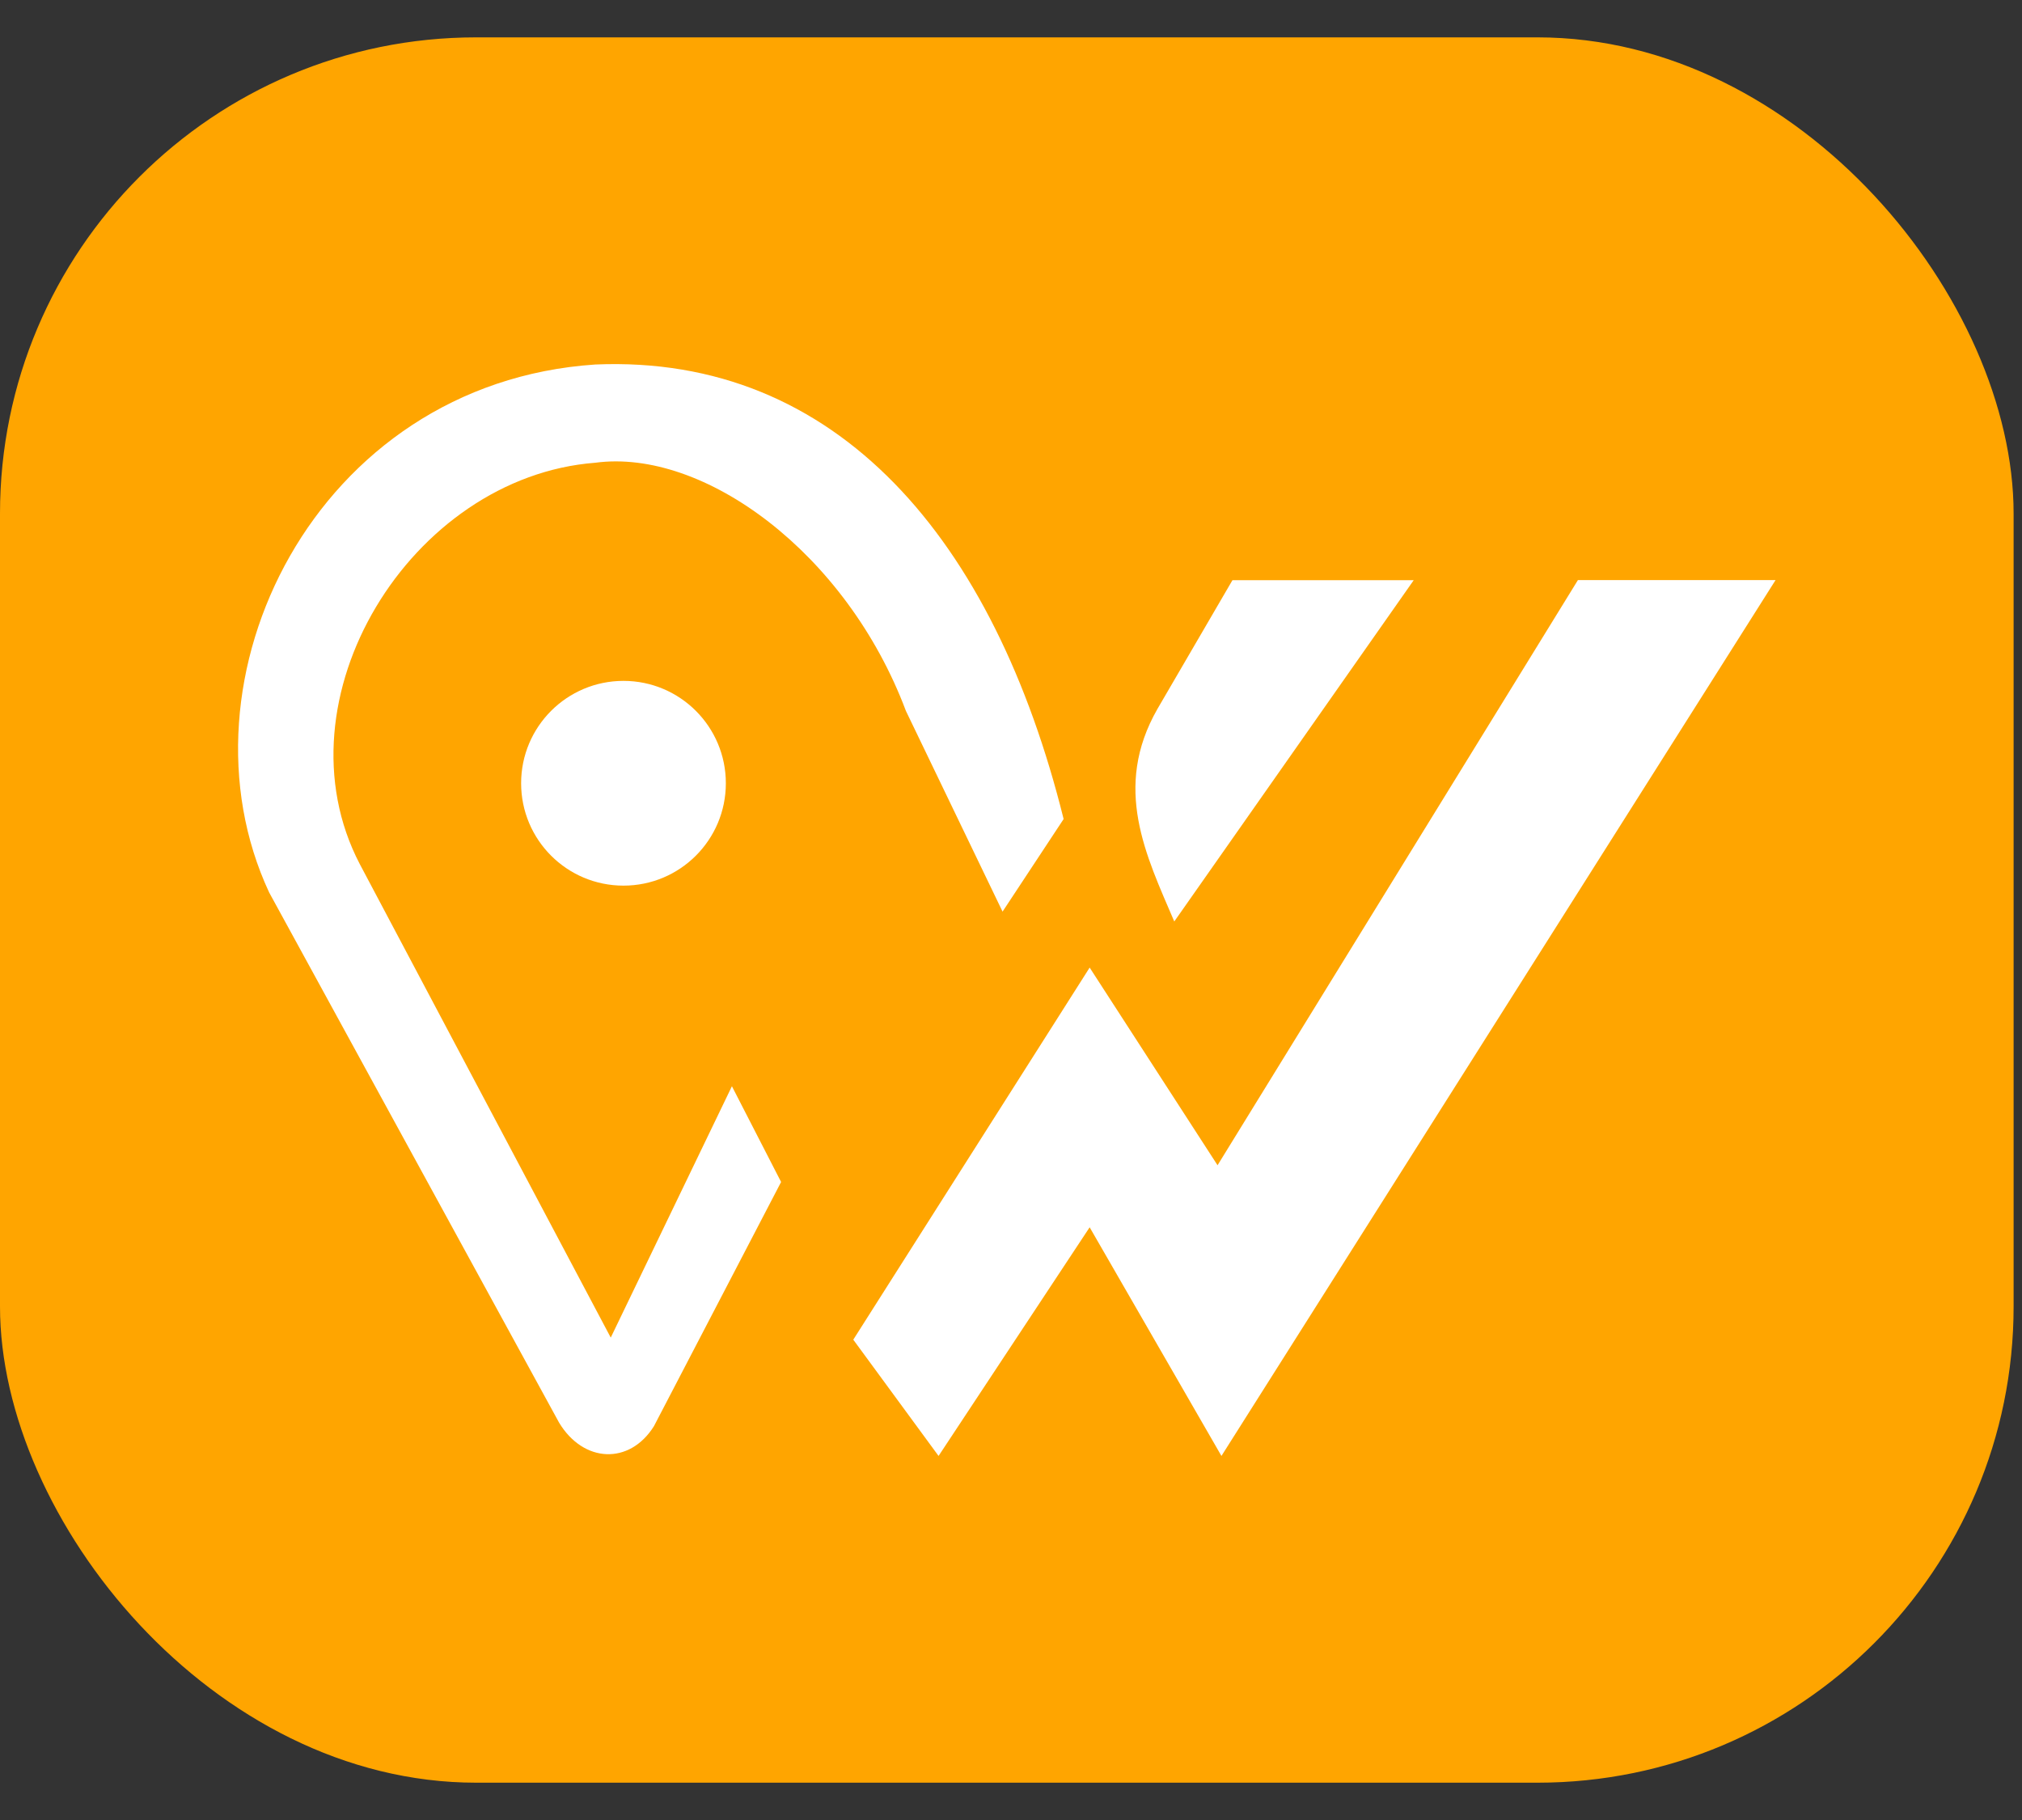 <svg width="40" height="36" viewBox="0 0 40 36" fill="none" xmlns="http://www.w3.org/2000/svg">
<rect x="0" y="0" width="40" height="36" fill="#333333" stroke="none"/>
<rect y="0.739" width="39.834" height="34.523" rx="9.419" fill="#FFA500"/>
<path fill-rule="evenodd" clip-rule="evenodd" d="M31.215 11.474H35.125L24.163 28.799L21.556 24.276L18.567 28.799L16.88 26.499L21.556 19.139L24.086 23.049L31.215 11.474Z" fill="white"/>
<path fill-rule="evenodd" clip-rule="evenodd" d="M23.23 18.227L27.967 11.476H24.381L22.898 14.021C22.003 15.583 22.672 16.921 23.23 18.227Z" fill="white"/>
<path fill-rule="evenodd" clip-rule="evenodd" d="M19.833 18.032L21.041 16.201C19.669 10.673 16.561 7.005 11.776 7.21C6.226 7.58 3.368 13.462 5.325 17.654L11.06 28.14C11.542 28.94 12.454 28.979 12.936 28.211L15.452 23.38L14.479 21.486L12.082 26.458L7.117 17.091C5.416 13.83 8.124 9.434 11.776 9.153C13.916 8.865 16.745 10.931 17.921 14.062L19.833 18.032V18.032Z" fill="white"/>
<path d="M12.334 17.518C13.453 17.518 14.359 16.612 14.359 15.493C14.359 14.375 13.453 13.468 12.334 13.468C11.215 13.468 10.309 14.375 10.309 15.493C10.309 16.612 11.215 17.518 12.334 17.518Z" fill="white"/>
</svg>
